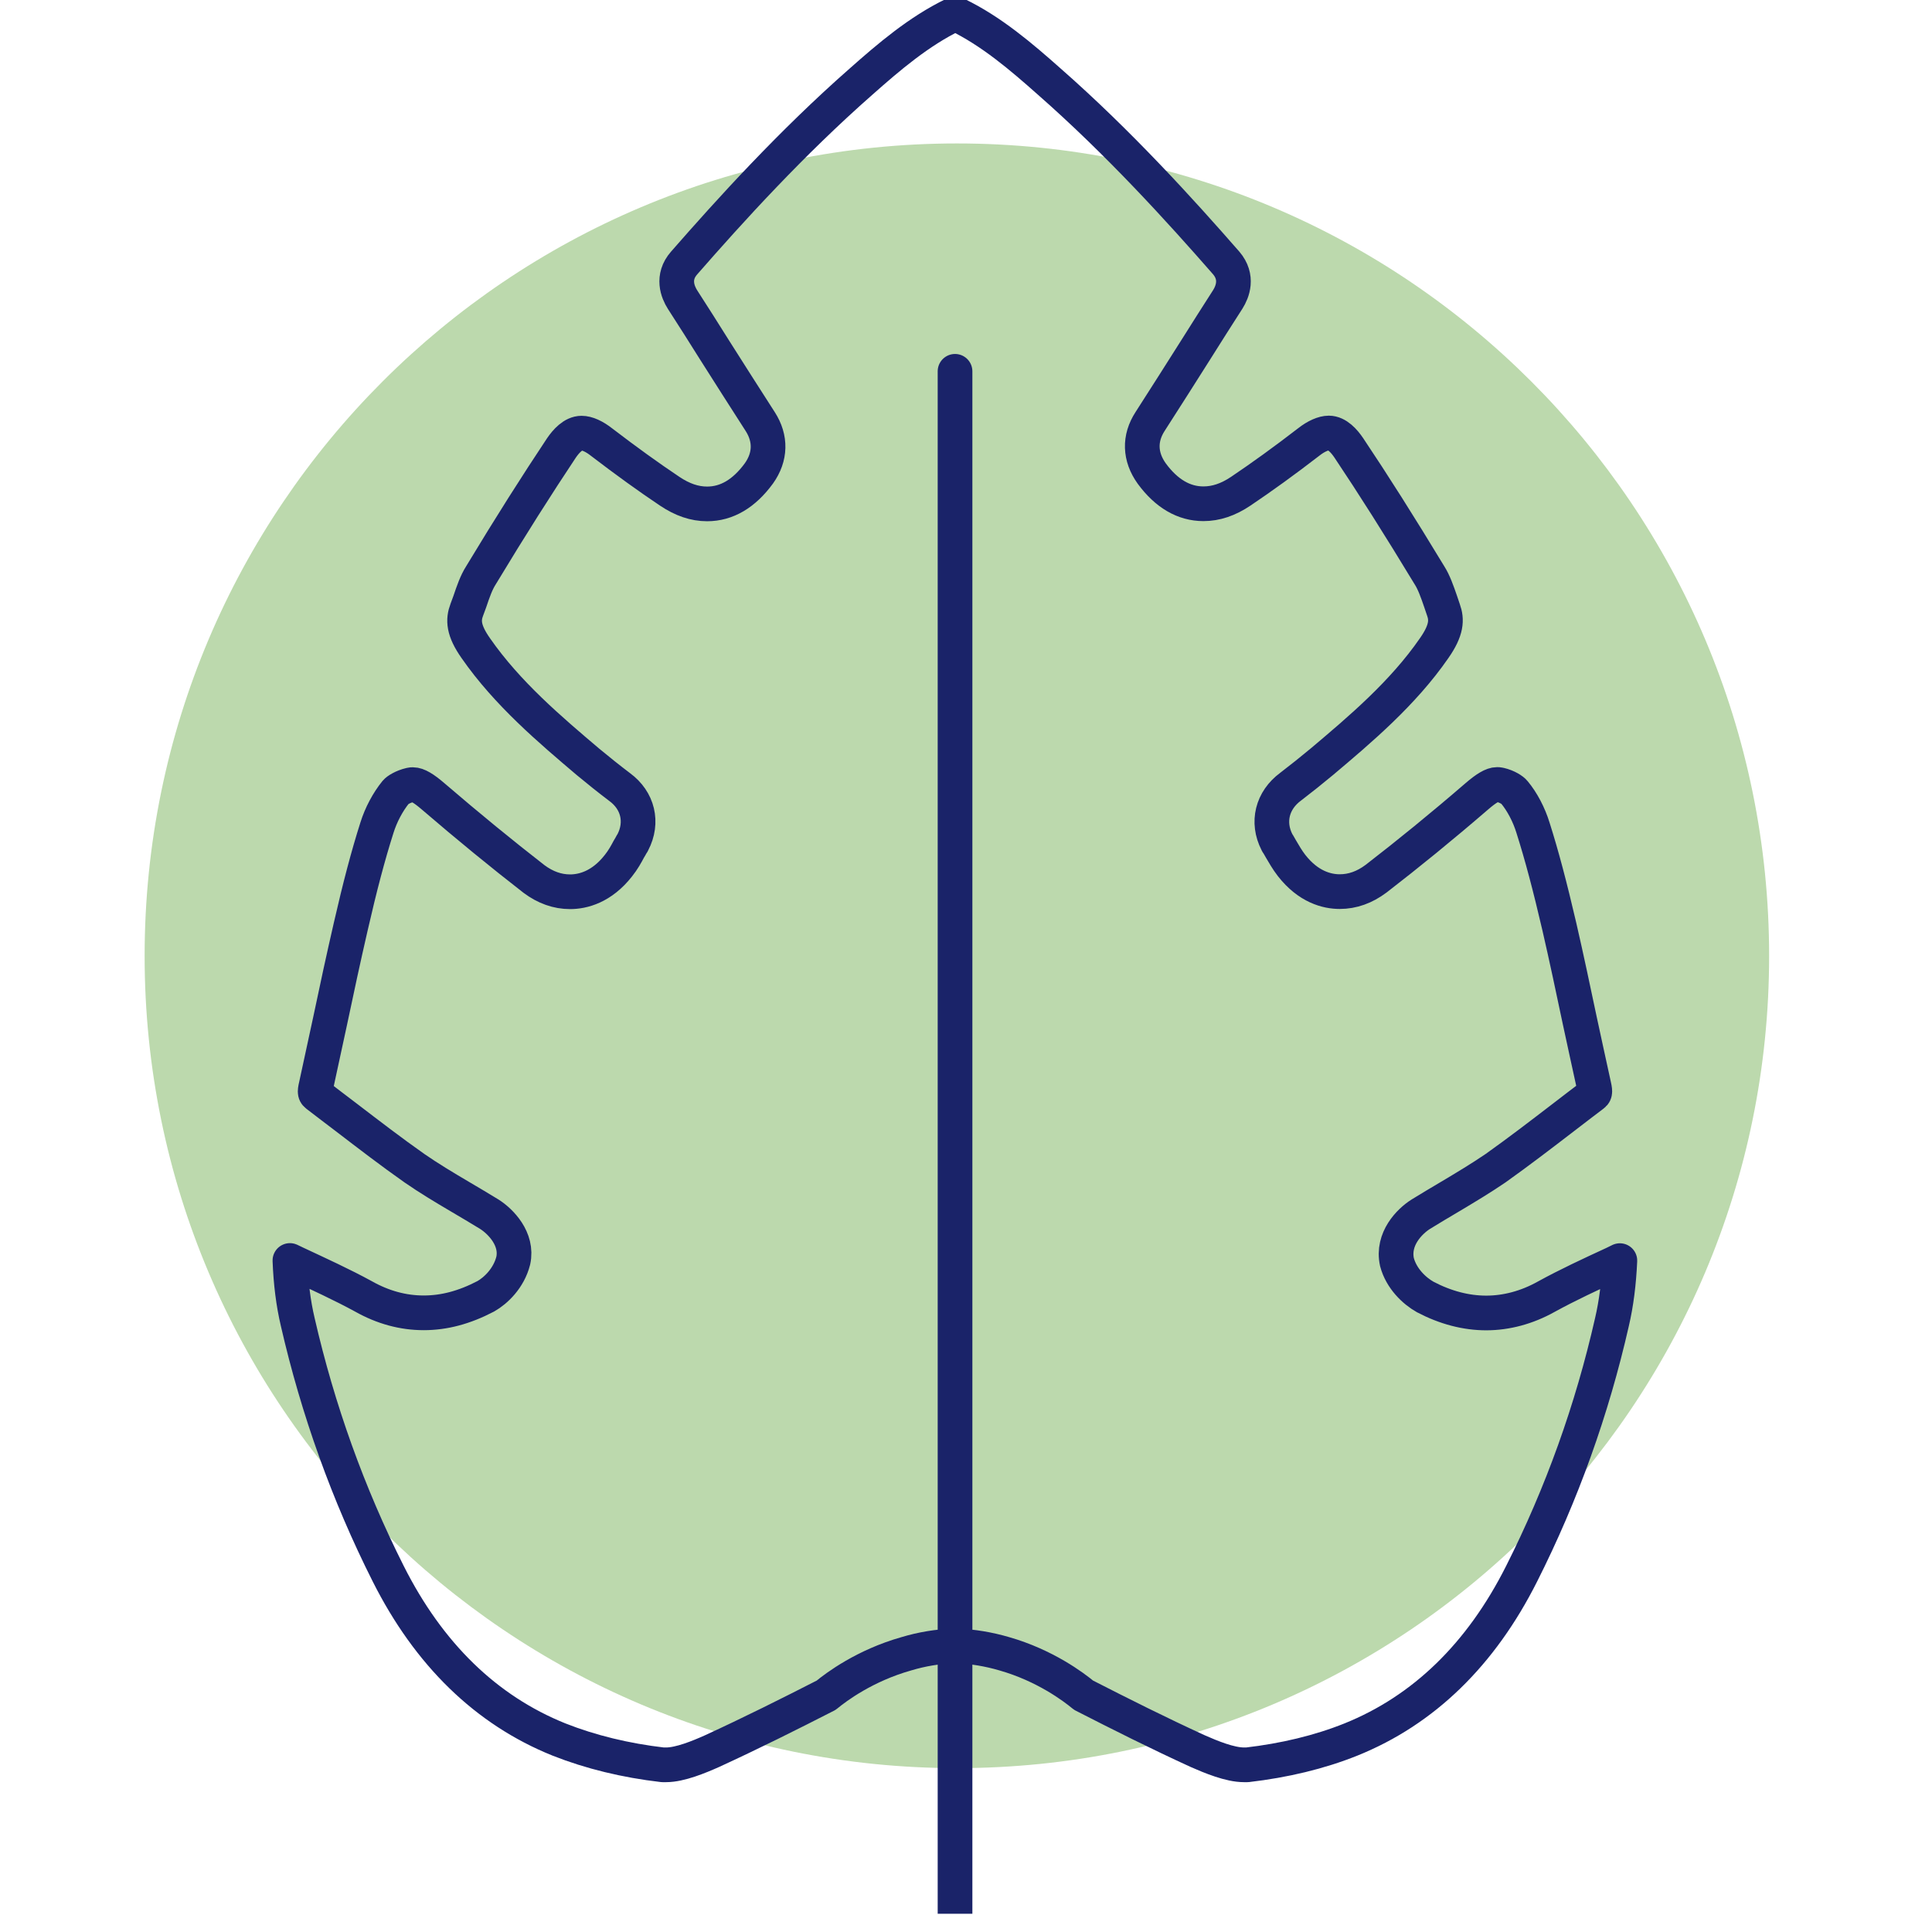 <svg version="1.0" preserveAspectRatio="xMidYMid meet" height="70" viewBox="0 0 52.5 52.5" zoomAndPan="magnify" width="70" xmlns:xlink="http://www.w3.org/1999/xlink" xmlns="http://www.w3.org/2000/svg"><defs><clipPath id="31f2c44fe8"><path clip-rule="nonzero" d="M 25 9 L 27 9 L 27 52.004 L 25 52.004 Z M 25 9"></path></clipPath></defs><path fill-rule="nonzero" fill-opacity="1" d="M 48.074 25.977 C 48.074 38.168 38.191 48.047 26.004 48.047 C 13.812 48.047 3.93 38.164 3.93 25.977 C 3.93 13.789 13.812 3.898 26.004 3.898 C 38.191 3.898 48.074 13.781 48.074 25.977 Z M 48.074 25.977" fill="#bcd9ad"></path><path stroke-miterlimit="4" stroke-opacity="1" stroke-width="2.5" stroke="#1a2369" d="M 68.838 0.995 C 68.838 0.995 68.932 1.026 68.973 1.047 C 71.45 2.239 73.617 4.094 75.638 5.888 C 80.655 10.293 85.081 15.175 88.378 18.948 C 89.269 19.985 88.834 21.042 88.502 21.571 C 87.735 22.773 86.968 23.965 86.211 25.178 C 85.112 26.909 84.014 28.651 82.904 30.371 C 82.106 31.594 82.148 32.921 83.018 34.134 C 84.076 35.575 85.33 36.311 86.74 36.311 C 87.642 36.311 88.523 36.021 89.445 35.399 C 90.969 34.372 92.565 33.222 94.338 31.854 C 94.866 31.439 95.395 31.211 95.779 31.211 C 96.38 31.211 96.888 31.791 97.219 32.279 C 99.002 34.943 100.847 37.855 103.045 41.483 C 103.356 41.971 103.594 42.644 103.833 43.339 L 104.04 43.95 C 104.299 44.666 104.289 45.412 103.366 46.728 C 101.117 49.983 98.018 52.595 95.302 54.886 C 94.545 55.518 93.788 56.12 93.032 56.7 C 91.695 57.685 91.301 59.26 92.047 60.712 L 92.078 60.774 L 92.12 60.826 C 92.192 60.95 92.265 61.074 92.327 61.188 C 92.544 61.551 92.773 61.966 93.094 62.38 C 94.307 63.935 95.654 64.267 96.566 64.267 C 97.489 64.267 98.36 63.956 99.189 63.334 C 101.511 61.541 103.895 59.602 106.466 57.384 C 107.129 56.814 107.585 56.545 107.906 56.545 C 107.969 56.545 108.031 56.545 108.103 56.565 C 108.642 56.69 109.036 56.959 109.15 57.104 C 109.72 57.788 110.208 58.721 110.498 59.665 C 111.14 61.686 111.721 63.894 112.395 66.786 C 112.913 69.035 113.39 71.295 113.867 73.555 C 114.209 75.12 114.54 76.685 114.893 78.271 C 115.007 78.769 114.945 78.82 114.81 78.924 C 114.105 79.453 113.411 79.992 112.706 80.531 C 111.099 81.764 109.451 83.029 107.803 84.2 C 106.756 84.915 105.667 85.568 104.517 86.253 C 103.812 86.667 103.107 87.092 102.413 87.517 C 101.604 88.025 100.329 89.3 100.692 90.969 C 101.003 92.151 101.936 93.042 102.734 93.488 C 104.195 94.255 105.678 94.638 107.129 94.638 C 108.58 94.638 110.062 94.244 111.451 93.467 C 112.996 92.617 114.675 91.84 116.292 91.093 C 116.448 91.021 116.603 90.938 116.759 90.865 C 116.686 92.482 116.5 93.965 116.189 95.291 C 114.758 101.604 112.571 107.699 109.679 113.431 C 106.756 119.246 102.62 123.268 97.375 125.383 C 95.105 126.295 92.576 126.896 89.901 127.207 C 89.818 127.207 89.735 127.207 89.663 127.207 C 88.647 127.207 87.279 126.637 86.335 126.222 C 83.526 124.937 80.717 123.527 78.105 122.19 C 77.38 121.589 75.327 120.045 72.394 119.205 C 71.264 118.873 70.093 118.676 68.921 118.635 L 68.755 118.635 C 67.594 118.676 66.423 118.873 65.324 119.205 C 62.349 120.045 60.276 121.589 59.551 122.19 C 56.938 123.527 54.14 124.927 51.32 126.222 C 50.387 126.637 49.019 127.207 48.014 127.207 C 47.931 127.207 47.848 127.207 47.765 127.207 C 45.091 126.896 42.572 126.285 40.291 125.383 C 35.036 123.268 30.9 119.236 27.977 113.421 C 25.095 107.699 22.908 101.604 21.457 95.271 C 21.146 93.954 20.959 92.472 20.897 90.855 C 21.063 90.927 21.208 91.01 21.374 91.083 C 22.991 91.84 24.67 92.607 26.204 93.446 C 27.604 94.234 29.055 94.628 30.537 94.628 C 32.019 94.628 33.471 94.244 35.015 93.436 C 35.73 93.032 36.674 92.14 36.995 90.865 C 37.337 89.3 36.072 88.025 35.264 87.517 C 34.559 87.092 33.865 86.667 33.149 86.253 C 31.988 85.568 30.9 84.915 29.884 84.211 C 28.215 83.039 26.557 81.764 24.96 80.541 C 24.256 80.012 23.561 79.473 22.867 78.945 C 22.721 78.831 22.659 78.779 22.784 78.261 C 23.126 76.695 23.457 75.13 23.8 73.565 C 24.276 71.295 24.764 69.035 25.282 66.786 C 25.945 63.894 26.526 61.686 27.168 59.665 C 27.459 58.732 27.956 57.799 28.537 57.084 C 28.63 56.97 29.034 56.7 29.573 56.576 C 29.635 56.555 29.698 56.555 29.76 56.555 C 30.091 56.555 30.548 56.824 31.211 57.395 C 33.782 59.602 36.155 61.541 38.488 63.355 C 39.307 63.966 40.177 64.277 41.089 64.277 C 42.002 64.277 43.36 63.946 44.572 62.401 C 44.904 61.987 45.132 61.572 45.329 61.199 C 45.402 61.085 45.474 60.96 45.536 60.836 L 45.578 60.784 L 45.609 60.722 C 46.366 59.271 45.982 57.695 44.666 56.731 C 43.888 56.14 43.121 55.529 42.385 54.917 C 39.659 52.606 36.57 49.994 34.3 46.728 C 33.388 45.433 33.367 44.686 33.647 43.95 L 33.865 43.359 C 34.103 42.655 34.331 41.991 34.663 41.473 C 36.84 37.866 38.695 34.953 40.467 32.289 C 40.799 31.802 41.317 31.221 41.919 31.221 C 42.323 31.221 42.831 31.449 43.37 31.874 C 45.132 33.222 46.739 34.383 48.273 35.409 C 49.185 36.021 50.066 36.321 50.968 36.321 C 52.378 36.321 53.632 35.585 54.7 34.124 C 55.55 32.932 55.581 31.605 54.793 30.382 C 53.684 28.661 52.585 26.93 51.486 25.199 C 50.729 23.986 49.962 22.784 49.195 21.592 C 48.853 21.053 48.408 19.985 49.309 18.959 C 52.606 15.186 57.042 10.293 62.069 5.877 C 64.08 4.094 66.247 2.249 68.714 1.057 C 68.755 1.037 68.807 1.016 68.849 0.995" stroke-linejoin="round" fill="none" transform="matrix(0.377, 0, 0, 0.377, 0, 0)" stroke-linecap="round"></path><g clip-path="url(#31f2c44fe8)"><path stroke-miterlimit="4" stroke-opacity="1" stroke-width="2.5" stroke="#1a2369" d="M 68.838 26.764 L 68.838 145.814" stroke-linejoin="round" fill="none" transform="matrix(0.377, 0, 0, 0.377, 0, 0)" stroke-linecap="round"></path></g></svg>